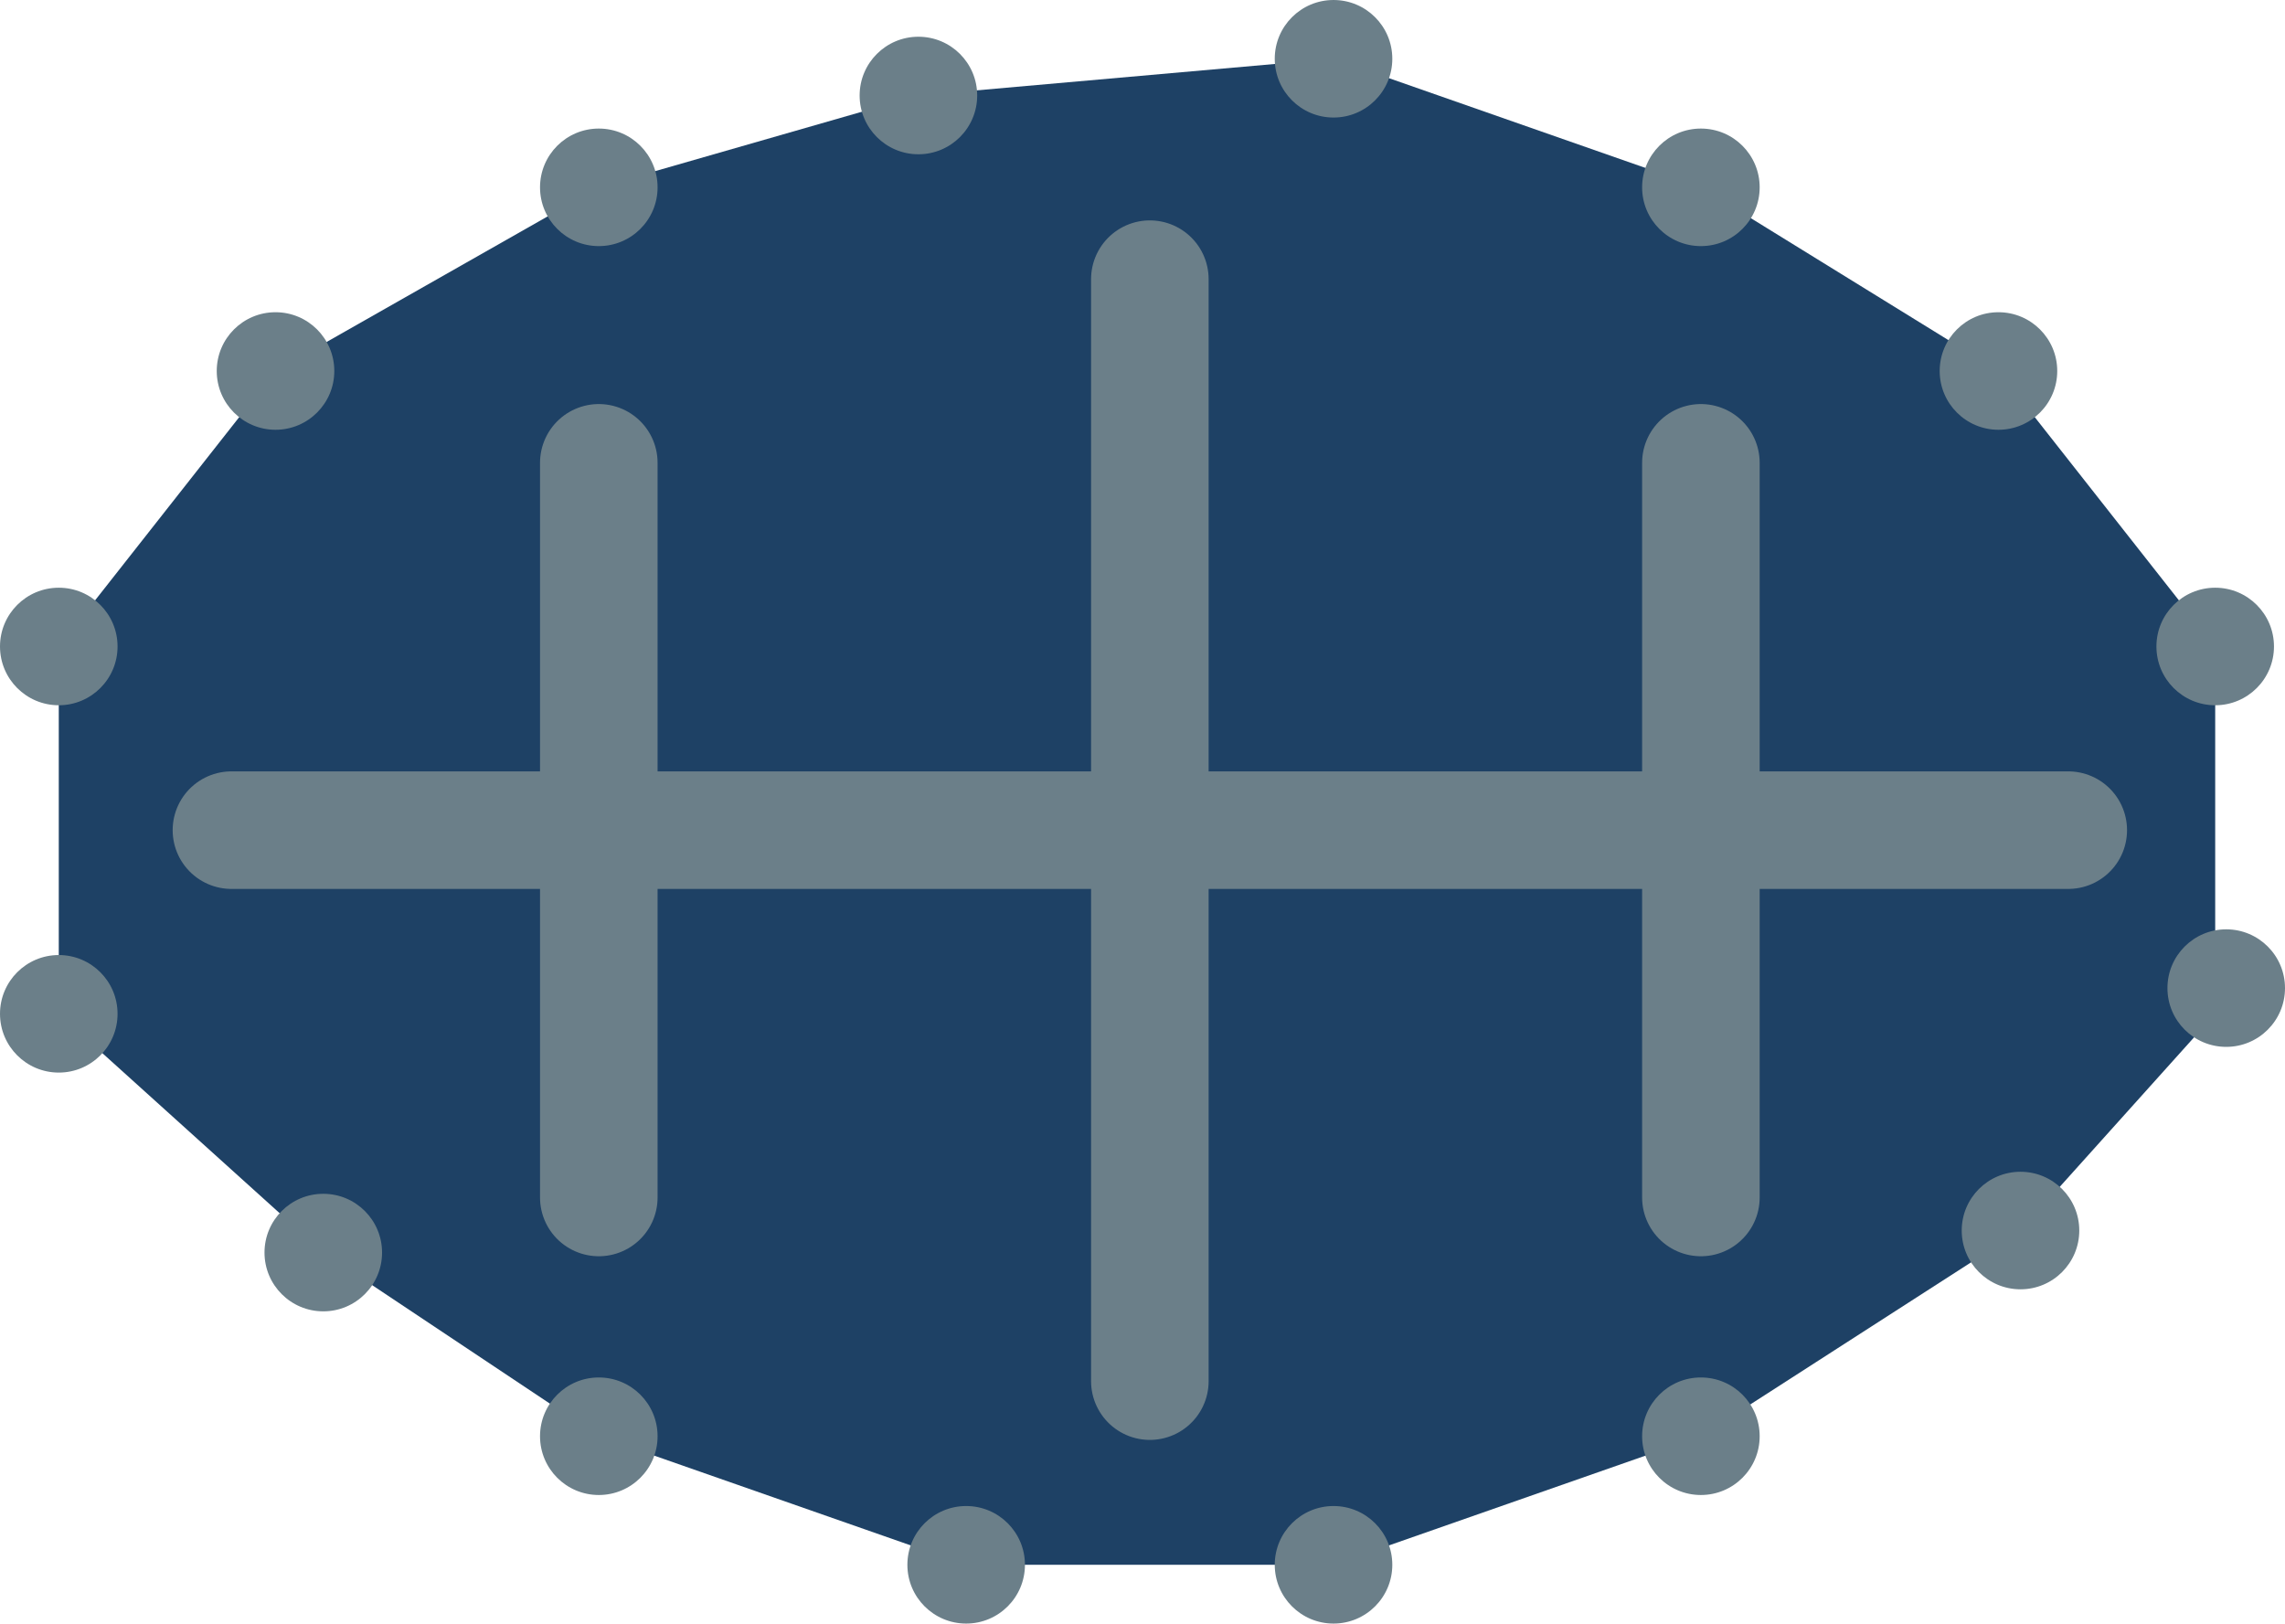 <?xml version="1.0" encoding="UTF-8"?>

<svg xmlns="http://www.w3.org/2000/svg" version="1.2" baseProfile="tiny" xml:space="preserve" style="shape-rendering:geometricPrecision; fill-rule:evenodd;" width="6.22mm" height="4.42mm" viewBox="-3.13 -2.26 6.22 4.42">
  <title>WRECKS05</title>
  <desc>dangerous wreck, depth unknown</desc>
  <rect style="stroke:black;stroke-width:0.32;display:none;" fill="none" x="-2.97" y="-2.1" height="4.1" width="5.9"/>
  <rect style="stroke:blue;stroke-width:0.32;display:none;" fill="none" x="-2.97" y="-2.1" height="4.1" width="5.9"/>
  <path d=" M -2.97,-0.5 L -2.38,-1.25 L -1.5,-1.75 L -0.63,-2 L 0.5,-2.1 L 1.5,-1.75 L 2.31,-1.25 L 2.9,-0.5 L 2.9,0.5 L 2.37,1.09 L 1.5,1.65 L 0.5,2 L -0.5,2 L -1.5,1.65 L -2.25,1.15 L -2.97,0.5 L -2.97,-0.5 Z" style="fill:#1E4165;"/>
  <path d=" M -1.5,-1 L -1.5,1" style="stroke-linecap:round;stroke-linejoin:round;fill:none;stroke:#6B7F89;" stroke-width="0.32" />
  <path d=" M 1.5,-1 L 1.5,1" style="stroke-linecap:round;stroke-linejoin:round;fill:none;stroke:#6B7F89;" stroke-width="0.32" />
  <path d=" M -2.5,0 L 2.5,0" style="stroke-linecap:round;stroke-linejoin:round;fill:none;stroke:#6B7F89;" stroke-width="0.32" />
  <path d=" M 0,-1.5 L 0,1.5" style="stroke-linecap:round;stroke-linejoin:round;fill:none;stroke:#6B7F89;" stroke-width="0.32" />
  <circle style="fill:#6B7F89;" cx="-2.97" cy="-0.5" r="0.16"/>
  <circle style="fill:#6B7F89;" cx="-2.38" cy="-1.25" r="0.16"/>
  <circle style="fill:#6B7F89;" cx="-1.5" cy="-1.75" r="0.16"/>
  <circle style="fill:#6B7F89;" cx="-0.63" cy="-2" r="0.16"/>
  <circle style="fill:#6B7F89;" cx="0.5" cy="-2.1" r="0.16"/>
  <circle style="fill:#6B7F89;" cx="1.5" cy="-1.75" r="0.16"/>
  <circle style="fill:#6B7F89;" cx="2.31" cy="-1.25" r="0.16"/>
  <circle style="fill:#6B7F89;" cx="2.9" cy="-0.5" r="0.16"/>
  <circle style="fill:#6B7F89;" cx="-2.97" cy="0.5" r="0.16"/>
  <circle style="fill:#6B7F89;" cx="-2.25" cy="1.15" r="0.16"/>
  <circle style="fill:#6B7F89;" cx="-1.5" cy="1.65" r="0.16"/>
  <circle style="fill:#6B7F89;" cx="-0.5" cy="2" r="0.16"/>
  <circle style="fill:#6B7F89;" cx="0.5" cy="2" r="0.16"/>
  <circle style="fill:#6B7F89;" cx="1.5" cy="1.65" r="0.16"/>
  <circle style="fill:#6B7F89;" cx="2.37" cy="1.09" r="0.16"/>
  <circle style="fill:#6B7F89;" cx="2.93" cy="0.43" r="0.16"/>
  <circle style="stroke:red;stroke-width:0.64;display:none;" fill="none" cx="0" cy="0" r="1"/>
</svg>
